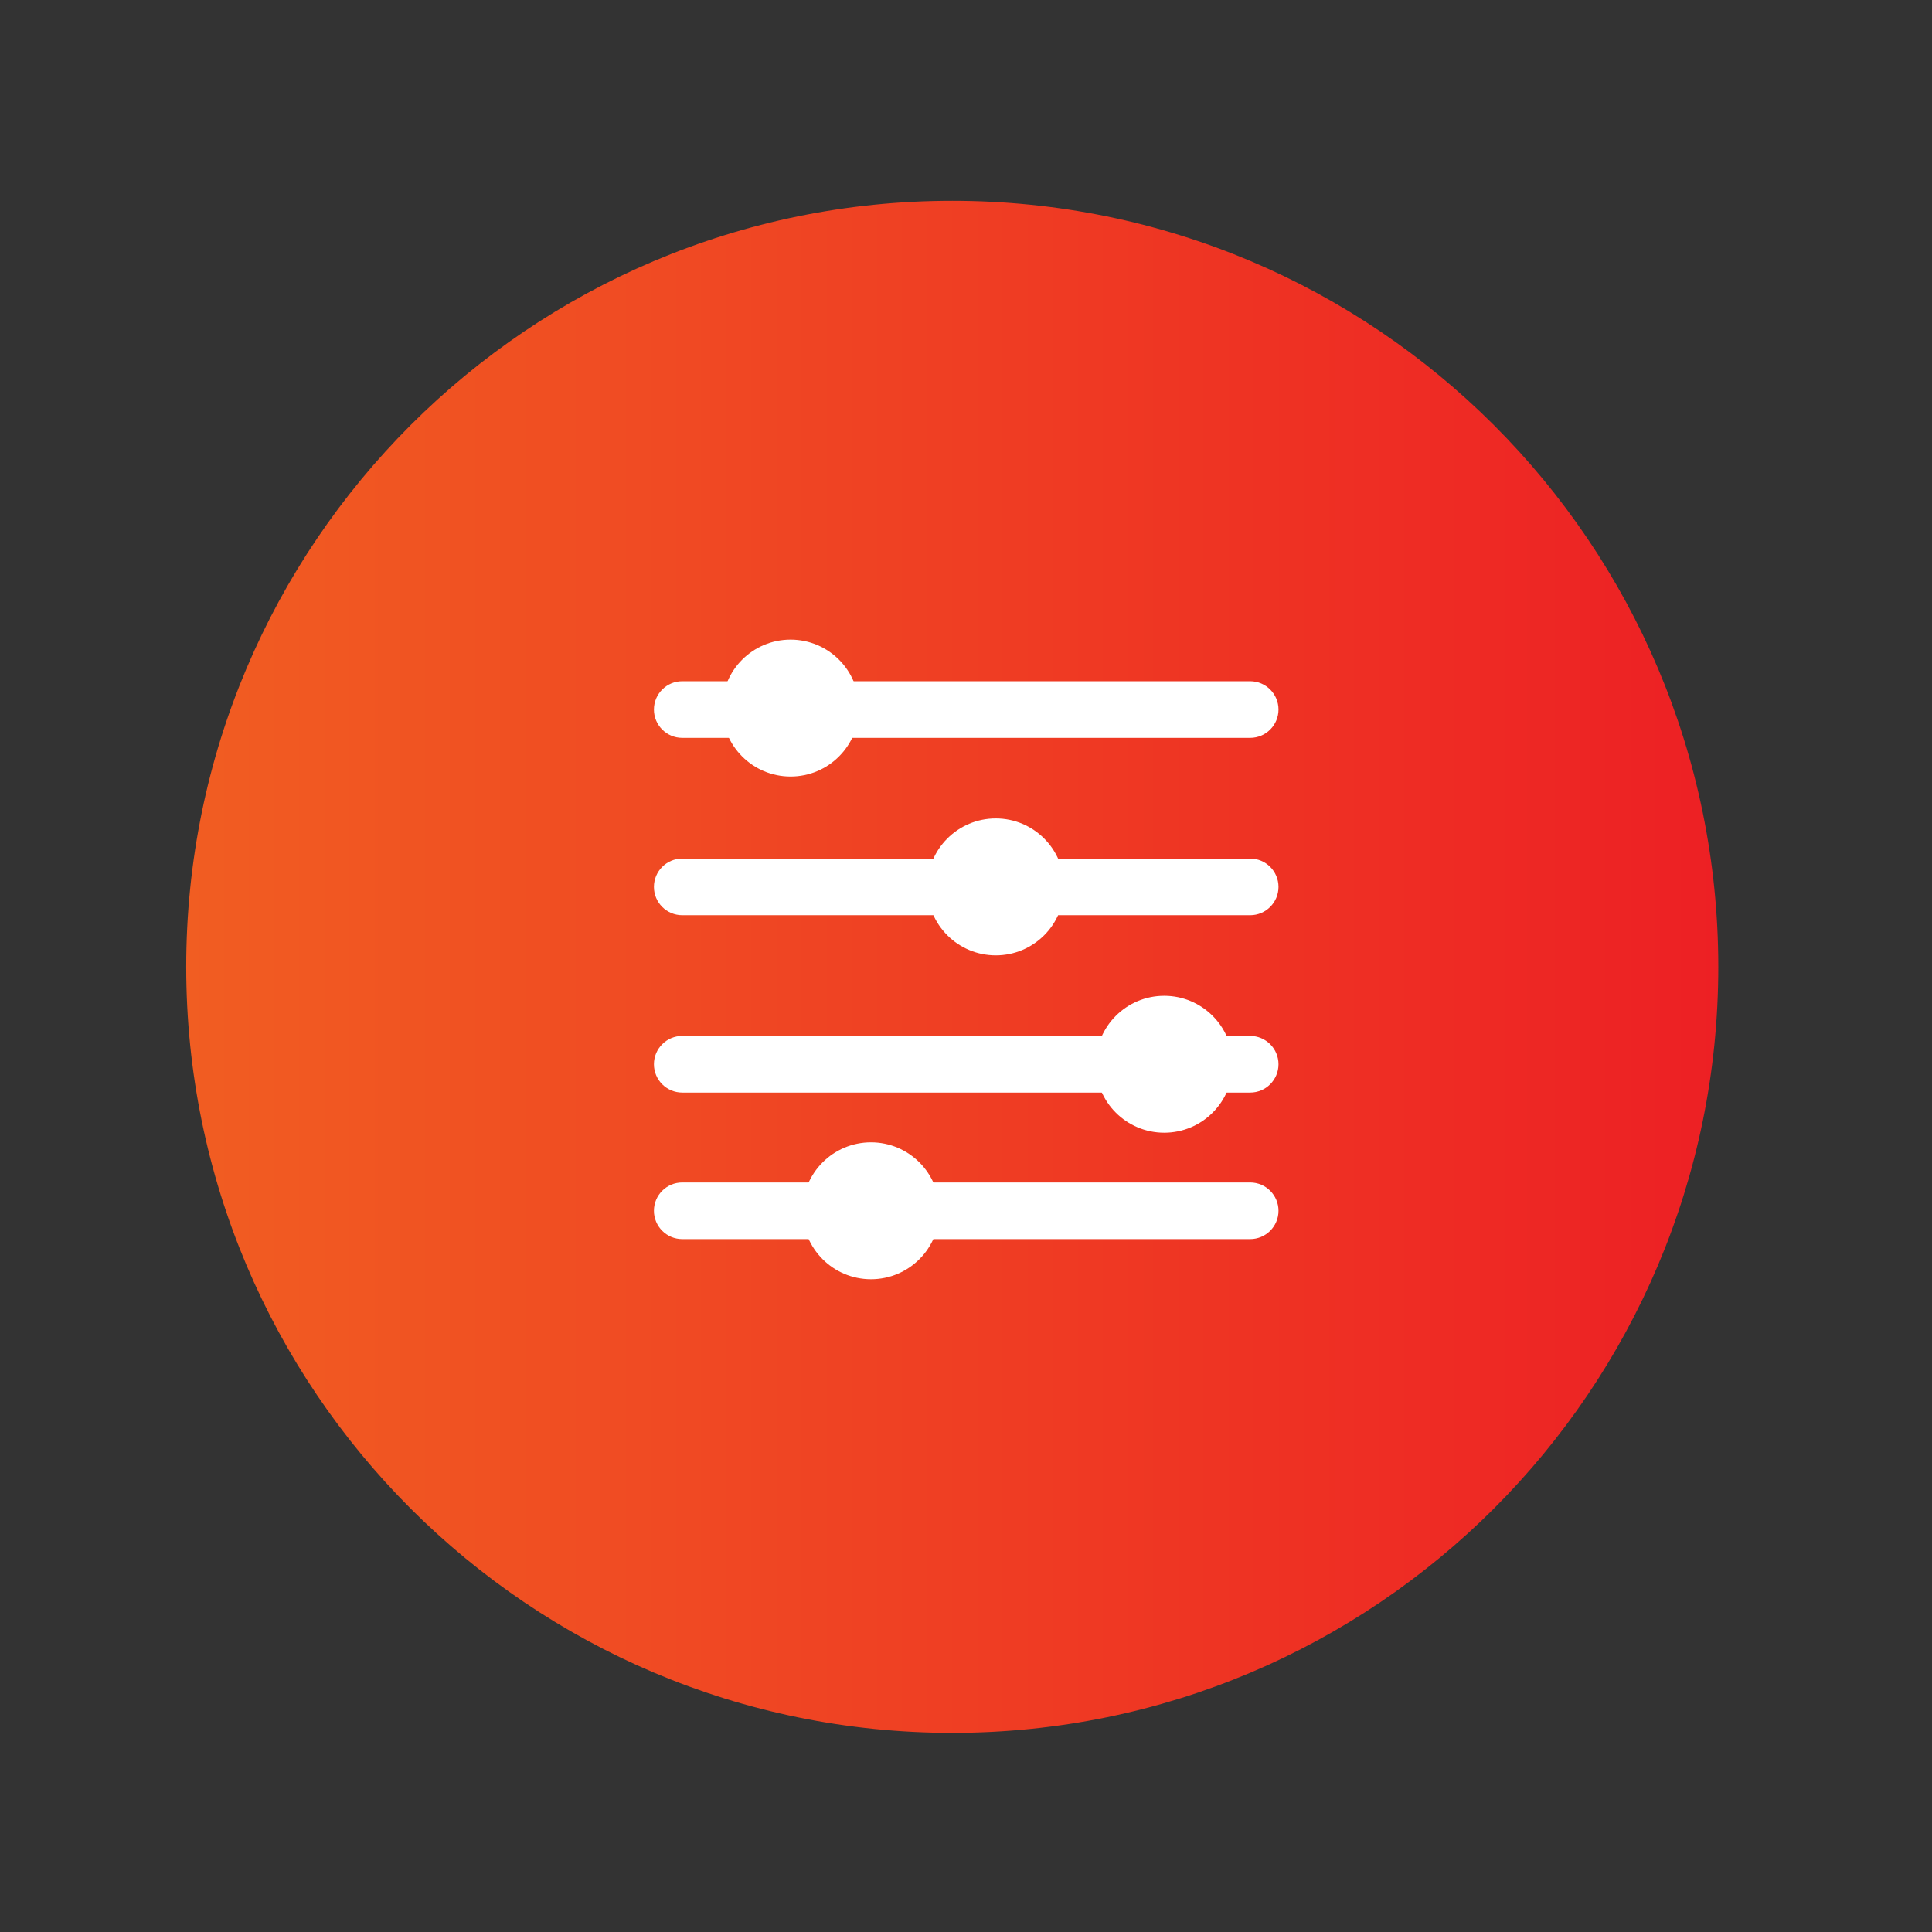 <?xml version="1.0" encoding="UTF-8"?>
<svg id="Icons" xmlns="http://www.w3.org/2000/svg" xmlns:xlink="http://www.w3.org/1999/xlink" viewBox="0 0 511.68 511.68">
  <rect x="0" y="0" width="511.68" height="511.68" fill="#333333" stroke="none"/>
  <defs>
    <style>
      .cls-1 {
        fill: #fff;
      }

      .cls-2 {
        fill: url(#New_Gradient_Swatch_1);
      }
    </style>
    <linearGradient id="New_Gradient_Swatch_1" data-name="New Gradient Swatch 1" x1="49.32" y1="256.06" x2="455.08" y2="256.06" gradientUnits="userSpaceOnUse">
      <stop offset="0" stop-color="#f15d22"/>
      <stop offset="1" stop-color="#ed2024"/>
    </linearGradient>
  </defs>
  <path class="cls-2" d="M252.2,53.18c-112.05,0-202.88,90.83-202.88,202.88s90.83,202.88,202.88,202.88,202.88-90.83,202.88-202.88S364.25,53.18,252.2,53.18Z"/>
  <g>
    <path class="cls-1" d="M331.1,195.42h-150.41c-4.14,0-7.5-3.36-7.5-7.5s3.36-7.5,7.5-7.5h150.41c4.14,0,7.5,3.36,7.5,7.5s-3.36,7.5-7.5,7.5Z"/>
    <path class="cls-1" d="M331.1,242.39h-150.41c-4.14,0-7.5-3.36-7.5-7.5s3.36-7.5,7.5-7.5h150.41c4.14,0,7.5,3.36,7.5,7.5s-3.36,7.5-7.5,7.5Z"/>
    <path class="cls-1" d="M331.1,289.36h-150.41c-4.14,0-7.5-3.36-7.5-7.5s3.36-7.5,7.5-7.5h150.41c4.14,0,7.5,3.36,7.5,7.5s-3.36,7.5-7.5,7.5Z"/>
    <path class="cls-1" d="M331.1,328.17h-150.41c-4.14,0-7.5-3.36-7.5-7.5s3.36-7.5,7.5-7.5h150.41c4.14,0,7.5,3.36,7.5,7.5s-3.36,7.5-7.5,7.5Z"/>
    <circle class="cls-1" cx="209.38" cy="187.53" r="18.13"/>
    <circle class="cls-1" cx="263.72" cy="234.89" r="18.13"/>
    <circle class="cls-1" cx="308.34" cy="281.86" r="18.13"/>
    <circle class="cls-1" cx="230.68" cy="320.67" r="18.13"/>
  </g>
</svg>
